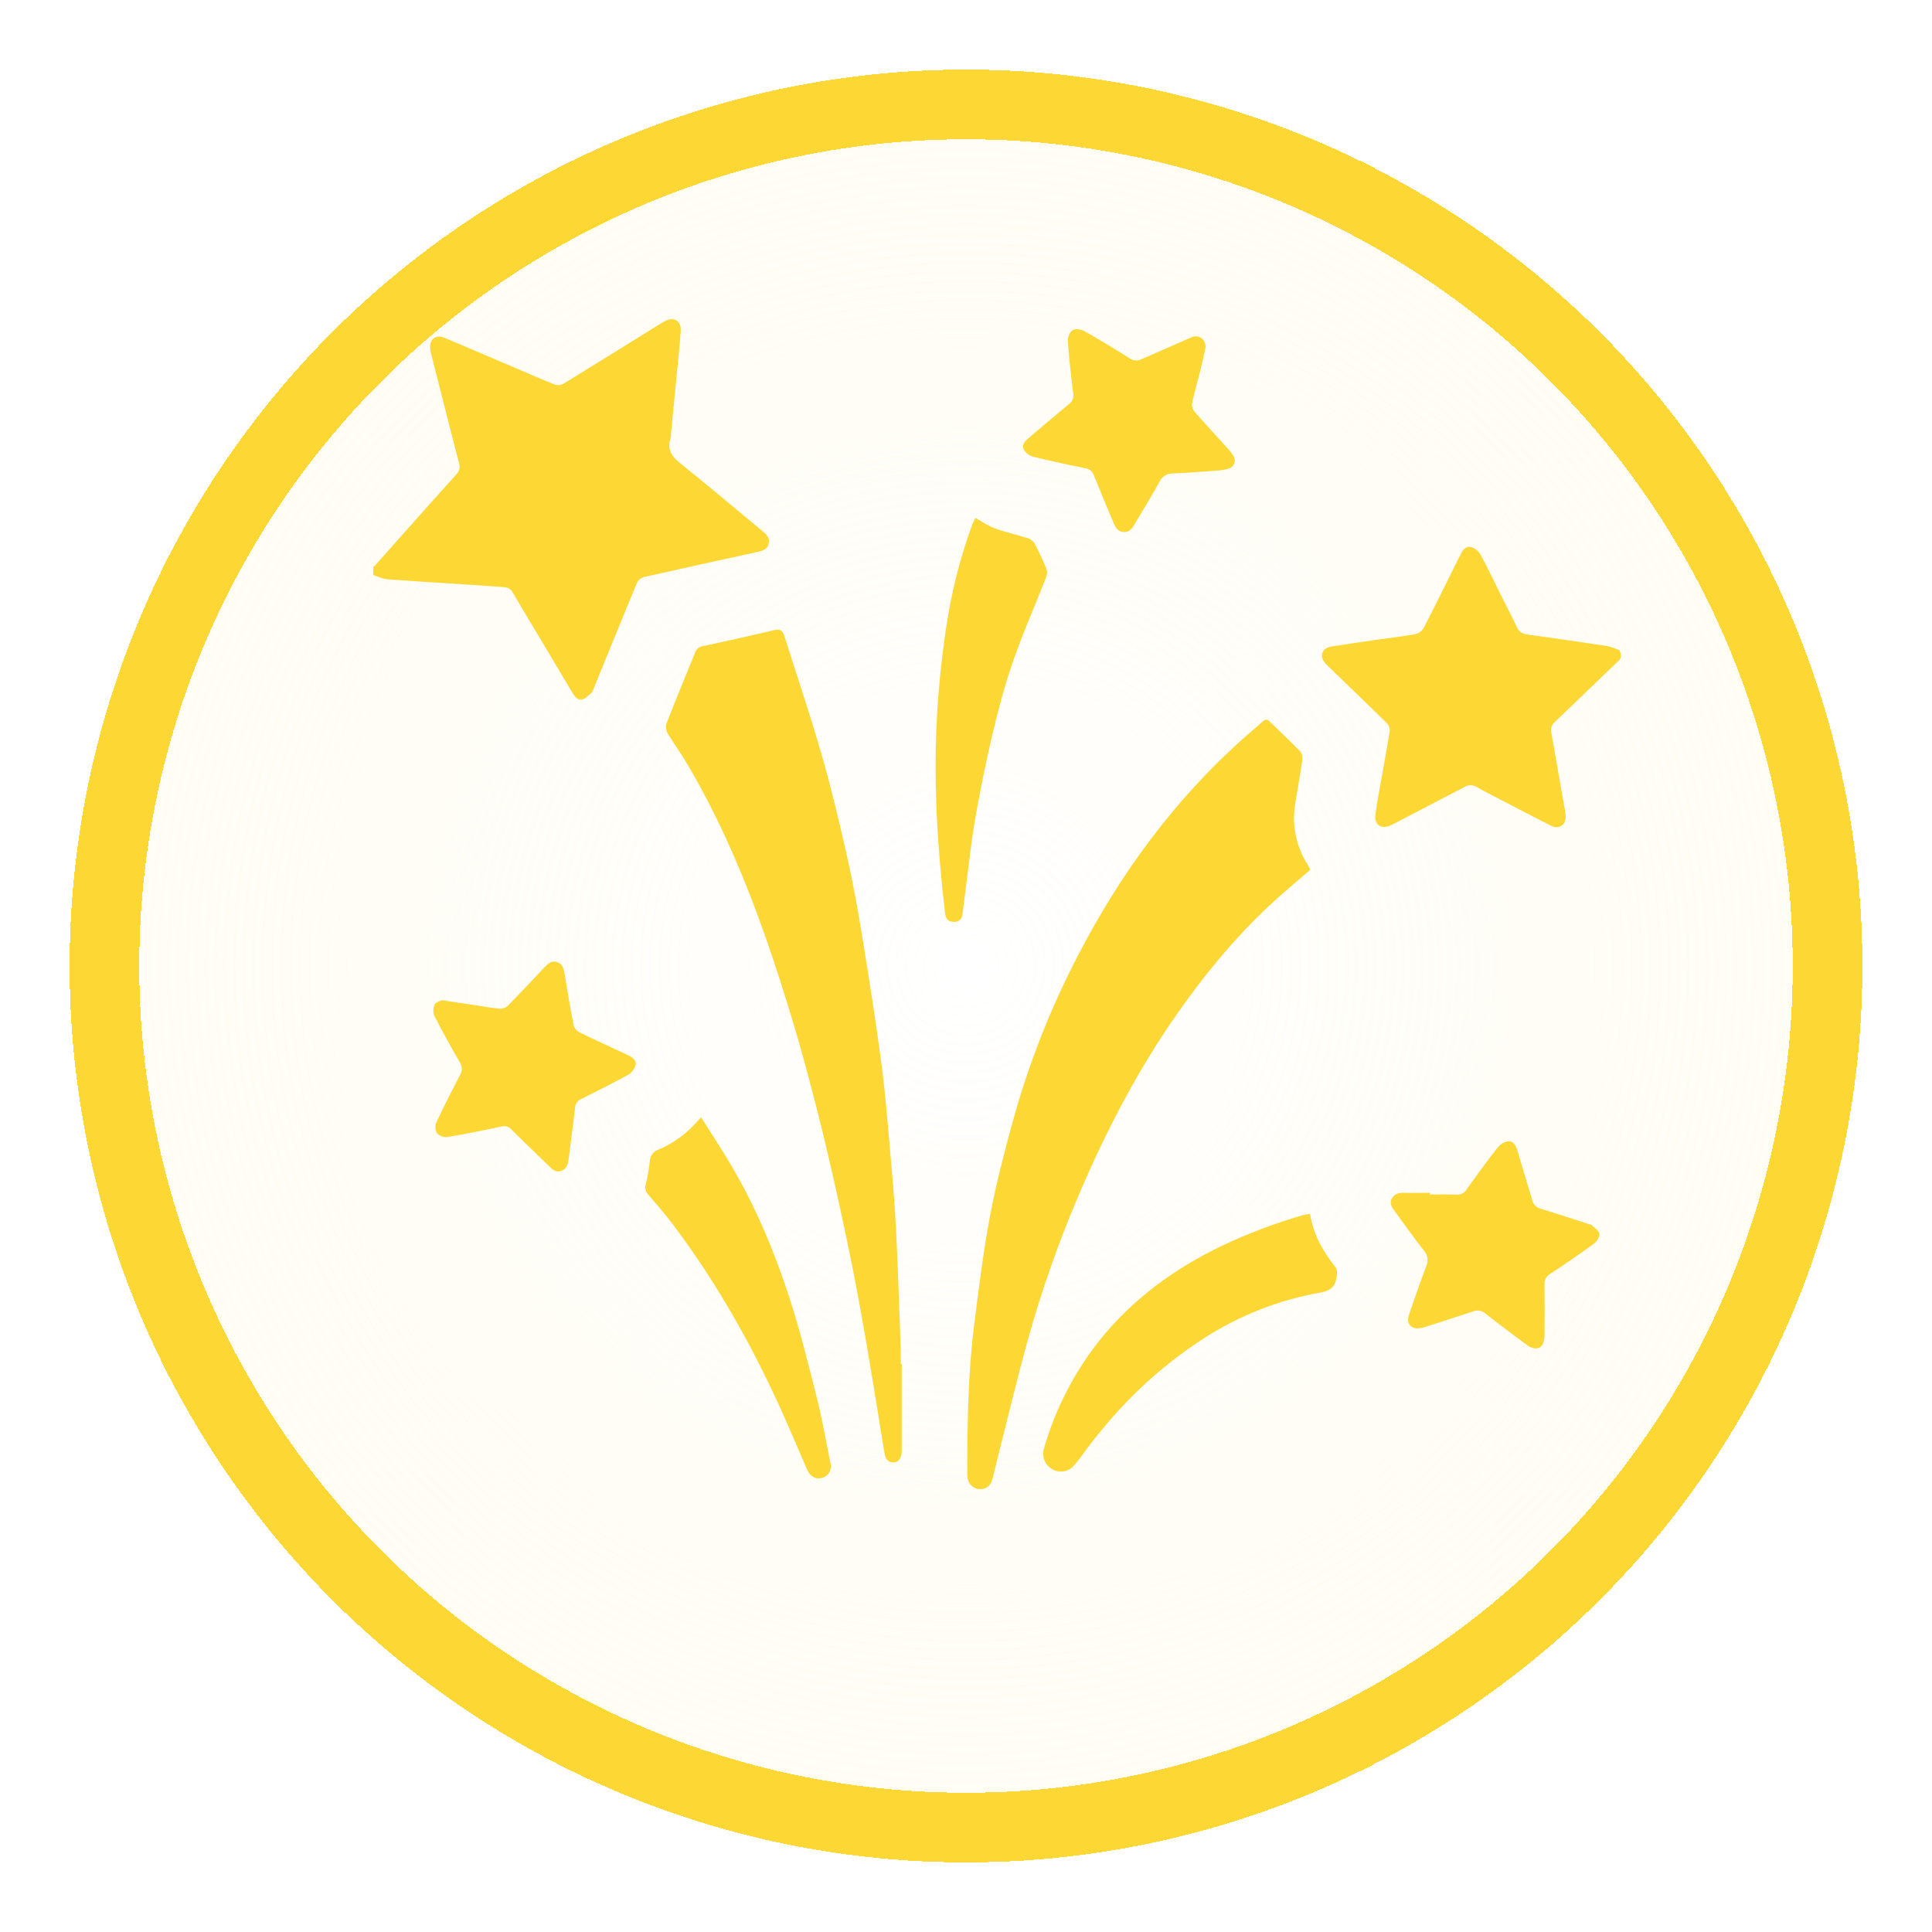 <svg width="111" height="111" viewBox="0 0 111 111" fill="none" xmlns="http://www.w3.org/2000/svg">
<g filter="url(#filter0_d_4489_28524)">
<circle cx="55.5" cy="51.5" r="47.5" fill="url(#paint0_radial_4489_28524)" shape-rendering="crispEdges"/>
<circle cx="55.5" cy="51.5" r="49.5" stroke="#FDD835" stroke-width="4" shape-rendering="crispEdges"/>
</g>
<g clip-path="url(#clip0_4489_28524)">
<path d="M43.819 30.525C42.275 29.246 40.745 27.953 39.178 26.695C38.658 26.281 38.284 25.884 38.527 25.181C38.547 25.089 38.555 24.994 38.553 24.899C38.687 23.522 38.823 22.144 38.955 20.767C39.011 20.171 39.081 19.575 39.11 18.978C39.135 18.434 38.717 18.186 38.234 18.437C38.013 18.551 37.806 18.685 37.594 18.816C35.868 19.886 34.146 20.961 32.414 22.022C32.34 22.069 32.257 22.1 32.17 22.115C32.083 22.13 31.994 22.127 31.908 22.108C31.039 21.764 30.186 21.387 29.327 21.02C28.067 20.488 26.81 19.94 25.546 19.412C25.036 19.198 24.669 19.475 24.715 20.019C24.725 20.124 24.743 20.229 24.769 20.331C24.941 21.013 25.115 21.695 25.291 22.375C25.649 23.784 26.003 25.192 26.37 26.601C26.409 26.711 26.417 26.829 26.392 26.943C26.366 27.057 26.31 27.161 26.228 27.245C25.403 28.15 24.591 29.076 23.776 29.983C23.046 30.803 22.315 31.627 21.54 32.499C21.512 32.541 21.479 32.53 21.443 32.563V33.034C21.459 33.058 21.536 33.061 21.586 33.083C21.602 33.09 21.618 33.097 21.633 33.106C21.834 33.188 22.044 33.247 22.258 33.282C23.683 33.389 25.097 33.475 26.517 33.564C27.31 33.617 28.102 33.675 28.894 33.728C29.126 33.745 29.322 33.796 29.451 34.028C30.065 35.085 30.699 36.129 31.326 37.178C31.848 38.055 32.37 38.933 32.892 39.811C33.025 40.032 33.2 40.257 33.476 40.175C33.674 40.116 33.838 39.926 34.003 39.78C34.053 39.714 34.089 39.639 34.107 39.558C34.939 37.532 35.757 35.503 36.599 33.48C36.638 33.401 36.694 33.331 36.763 33.275C36.832 33.218 36.911 33.177 36.997 33.152C39.167 32.661 41.342 32.192 43.514 31.71C43.789 31.649 44.084 31.582 44.163 31.244C44.243 30.906 44.047 30.714 43.819 30.525Z" fill="#FDD835"/>
<path d="M93.045 37.361C92.819 37.26 92.585 37.178 92.344 37.119C90.825 36.888 89.301 36.668 87.772 36.458C87.473 36.417 87.279 36.317 87.149 36.036C86.892 35.472 86.595 34.922 86.318 34.365C85.899 33.52 85.5 32.675 85.054 31.849C84.932 31.644 84.735 31.493 84.504 31.427C84.231 31.366 84.029 31.582 83.919 31.849C83.888 31.924 83.844 31.99 83.806 32.068C83.143 33.402 82.486 34.744 81.804 36.065C81.755 36.153 81.689 36.23 81.61 36.292C81.531 36.354 81.441 36.4 81.344 36.427C80.599 36.568 79.844 36.65 79.093 36.758C78.214 36.885 77.334 37.008 76.458 37.15C76.052 37.216 75.846 37.562 76.001 37.899C76.08 38.043 76.185 38.171 76.31 38.278C77.427 39.363 78.552 40.439 79.662 41.529C79.721 41.587 79.769 41.656 79.801 41.732C79.833 41.808 79.849 41.89 79.848 41.973C79.659 43.153 79.438 44.329 79.231 45.507C79.153 45.946 79.07 46.384 79.022 46.827C78.962 47.39 79.358 47.659 79.877 47.427C79.941 47.399 80.005 47.369 80.069 47.337C81.419 46.632 82.775 45.928 84.12 45.224C84.225 45.154 84.348 45.116 84.474 45.114C84.6 45.112 84.725 45.145 84.832 45.211C85.375 45.521 85.936 45.8 86.491 46.089C87.362 46.541 88.228 46.997 89.104 47.439C89.568 47.673 89.968 47.408 89.951 46.893C89.944 46.764 89.928 46.636 89.904 46.51C89.647 45.031 89.388 43.552 89.126 42.074C89.102 41.967 89.108 41.854 89.144 41.75C89.18 41.645 89.243 41.552 89.329 41.481C90.548 40.322 91.75 39.151 92.995 37.96L93.052 37.909C93.119 37.813 93.146 37.696 93.127 37.581" fill="#FDD835"/>
<path d="M75.281 49.972C74.685 50.486 74.098 50.979 73.525 51.486C71.273 53.485 69.363 55.778 67.641 58.232C65.335 61.517 63.511 65.056 61.944 68.737C60.803 71.413 59.839 74.159 59.058 76.957C58.404 79.329 57.837 81.724 57.232 84.109C57.152 84.426 57.09 84.75 56.99 85.061C56.946 85.222 56.843 85.36 56.702 85.451C56.561 85.541 56.391 85.577 56.225 85.551C56.065 85.53 55.917 85.458 55.803 85.346C55.689 85.234 55.615 85.088 55.593 84.93C55.579 84.825 55.574 84.72 55.577 84.615C55.577 81.786 55.611 78.958 55.967 76.146C56.232 74.054 56.487 71.956 56.876 69.884C57.222 68.033 57.702 66.203 58.2 64.39C59.092 61.156 60.318 58.02 61.86 55.035C64.352 50.186 67.537 45.844 71.668 42.217C71.961 41.96 72.26 41.712 72.548 41.45C72.57 41.419 72.6 41.394 72.634 41.377C72.668 41.36 72.706 41.351 72.744 41.351C72.782 41.351 72.82 41.36 72.854 41.377C72.888 41.394 72.918 41.419 72.94 41.45C73.531 42.028 74.141 42.586 74.71 43.181C74.823 43.301 74.837 43.567 74.81 43.753C74.693 44.577 74.534 45.394 74.411 46.217C74.215 47.421 74.472 48.654 75.133 49.683C75.182 49.768 75.22 49.854 75.281 49.972Z" fill="#FDD835"/>
<path d="M51.808 78.356V83.215C51.813 83.32 51.809 83.426 51.795 83.531C51.75 83.792 51.629 84.015 51.329 84.023C51.03 84.031 50.878 83.82 50.832 83.561C50.683 82.706 50.547 81.847 50.414 80.992C50.199 79.685 49.986 78.376 49.761 77.072C49.52 75.698 49.28 74.324 49.005 72.956C48.669 71.278 48.313 69.604 47.937 67.936C47.609 66.472 47.264 65.013 46.891 63.561C46.491 62.011 46.079 60.455 45.618 58.912C45.106 57.208 44.568 55.509 43.978 53.829C42.773 50.402 41.349 47.065 39.497 43.915C39.141 43.308 38.718 42.739 38.358 42.133C38.309 42.046 38.279 41.95 38.268 41.851C38.257 41.752 38.267 41.652 38.295 41.556C38.828 40.193 39.392 38.84 39.94 37.482C39.971 37.39 40.027 37.307 40.103 37.245C40.178 37.182 40.27 37.142 40.367 37.127C41.744 36.832 43.118 36.524 44.49 36.203C44.804 36.13 44.967 36.211 45.059 36.522C45.772 38.791 46.542 41.042 47.196 43.327C47.766 45.299 48.236 47.294 48.686 49.293C49.035 50.843 49.312 52.42 49.569 53.992C49.952 56.342 50.318 58.693 50.634 61.051C50.844 62.6 50.969 64.176 51.107 65.741C51.25 67.343 51.392 68.944 51.475 70.549C51.596 72.868 51.664 75.197 51.751 77.513C51.761 77.794 51.751 78.076 51.751 78.358L51.808 78.356Z" fill="#FDD835"/>
<path d="M75.271 69.747C75.448 70.957 76.04 71.93 76.757 72.846C76.828 72.939 76.808 73.105 76.82 73.237C76.82 73.281 76.788 73.328 76.784 73.378C76.71 74.174 76.083 74.224 75.489 74.332C73.081 74.811 70.797 75.769 68.776 77.149C66.144 78.913 63.965 81.12 62.126 83.671C61.997 83.853 61.857 84.028 61.707 84.193C61.558 84.372 61.35 84.492 61.119 84.532C60.889 84.571 60.652 84.528 60.451 84.41C60.249 84.294 60.093 84.115 60.008 83.9C59.922 83.686 59.912 83.449 59.979 83.228C60.628 80.954 61.722 78.828 63.2 76.972C65.1 74.621 67.473 72.887 70.198 71.578C71.712 70.859 73.284 70.265 74.898 69.803C75.021 69.778 75.146 69.759 75.271 69.747Z" fill="#FDD835"/>
<path d="M25.376 57.463L27.724 57.815C28.072 57.881 28.424 57.928 28.778 57.956C28.946 57.942 29.104 57.866 29.219 57.743C29.919 57.026 30.602 56.294 31.29 55.567C31.483 55.364 31.691 55.175 32.002 55.274C32.314 55.373 32.378 55.626 32.43 55.908C32.593 56.904 32.76 57.898 32.952 58.887C32.973 58.971 33.01 59.051 33.062 59.12C33.114 59.19 33.18 59.249 33.256 59.293C34.111 59.715 34.985 60.11 35.852 60.514C35.938 60.553 36.02 60.598 36.107 60.636C36.351 60.746 36.575 60.931 36.518 61.187C36.456 61.418 36.308 61.616 36.103 61.742C35.216 62.232 34.306 62.684 33.397 63.141C33.299 63.179 33.214 63.243 33.152 63.327C33.09 63.411 33.053 63.511 33.045 63.614C32.931 64.6 32.791 65.586 32.672 66.582C32.636 66.875 32.569 67.145 32.264 67.267C31.96 67.388 31.749 67.203 31.552 67.006C30.826 66.302 30.094 65.597 29.37 64.886C29.307 64.811 29.223 64.754 29.128 64.725C29.033 64.695 28.932 64.693 28.836 64.719C27.795 64.937 26.751 65.151 25.702 65.327C25.594 65.339 25.485 65.326 25.382 65.289C25.28 65.253 25.187 65.193 25.111 65.116C25.058 65.025 25.025 64.923 25.017 64.818C25.008 64.713 25.023 64.607 25.061 64.509C25.489 63.585 25.956 62.678 26.427 61.77C26.496 61.663 26.533 61.539 26.533 61.412C26.533 61.285 26.496 61.161 26.427 61.053C25.919 60.167 25.42 59.274 24.955 58.366C24.873 58.158 24.878 57.927 24.968 57.722C25.029 57.581 25.274 57.522 25.376 57.463Z" fill="#FDD835"/>
<path d="M82.156 68.627C82.666 68.627 83.176 68.613 83.684 68.634C83.796 68.645 83.907 68.624 84.007 68.574C84.107 68.524 84.19 68.447 84.247 68.353C84.83 67.54 85.416 66.73 86.033 65.942C86.185 65.745 86.407 65.611 86.654 65.569C86.969 65.551 87.104 65.84 87.188 66.133C87.459 67.067 87.75 67.995 88.026 68.927C88.05 69.051 88.11 69.166 88.198 69.258C88.285 69.35 88.398 69.415 88.522 69.447C89.45 69.729 90.373 70.034 91.29 70.333C91.335 70.347 91.396 70.343 91.426 70.371C91.594 70.536 91.853 70.689 91.889 70.881C91.92 71.049 91.746 71.326 91.584 71.444C90.755 72.05 89.909 72.632 89.052 73.198C88.946 73.259 88.86 73.349 88.804 73.457C88.748 73.564 88.725 73.686 88.737 73.806C88.749 74.769 88.747 75.731 88.737 76.693C88.745 76.879 88.709 77.064 88.631 77.234C88.457 77.543 88.091 77.549 87.708 77.263C86.913 76.67 86.119 76.077 85.338 75.467C85.247 75.385 85.135 75.329 85.013 75.307C84.892 75.284 84.767 75.295 84.652 75.339C83.743 75.639 82.831 75.932 81.921 76.226C81.831 76.256 81.739 76.28 81.646 76.3C81.105 76.412 80.77 76.063 80.947 75.55C81.266 74.619 81.588 73.688 81.935 72.767C82.006 72.622 82.033 72.459 82.012 72.299C81.991 72.139 81.923 71.988 81.817 71.865C81.239 71.125 80.695 70.356 80.139 69.596C79.977 69.375 79.807 69.145 79.965 68.858C80.124 68.571 80.393 68.524 80.698 68.531C81.183 68.544 81.67 68.531 82.156 68.531V68.627Z" fill="#FDD835"/>
<path d="M69.266 19.975C69.167 20.398 69.065 20.861 68.95 21.328C68.794 21.953 68.612 22.573 68.482 23.204C68.478 23.292 68.492 23.381 68.522 23.464C68.553 23.548 68.6 23.624 68.66 23.69C69.288 24.408 69.942 25.105 70.579 25.814C70.683 25.925 70.775 26.048 70.852 26.179C70.898 26.244 70.927 26.32 70.937 26.4C70.946 26.479 70.936 26.559 70.907 26.634C70.877 26.708 70.83 26.774 70.768 26.826C70.707 26.879 70.634 26.915 70.555 26.932C70.385 26.984 70.21 27.016 70.033 27.027C69.157 27.093 68.283 27.168 67.407 27.2C67.243 27.192 67.081 27.233 66.94 27.317C66.8 27.401 66.688 27.524 66.619 27.672C66.168 28.494 65.672 29.293 65.195 30.102C65.052 30.351 64.891 30.592 64.548 30.565C64.205 30.538 64.078 30.283 63.967 30.02C63.592 29.121 63.215 28.225 62.852 27.322C62.818 27.212 62.754 27.114 62.665 27.039C62.577 26.964 62.469 26.916 62.353 26.9C61.343 26.701 60.338 26.477 59.339 26.236C59.121 26.17 58.936 26.024 58.822 25.828C58.691 25.583 58.869 25.36 59.07 25.191C59.853 24.529 60.637 23.86 61.425 23.208C61.52 23.141 61.593 23.047 61.635 22.939C61.677 22.832 61.686 22.714 61.661 22.601C61.534 21.601 61.422 20.598 61.35 19.592C61.336 19.382 61.462 19.065 61.625 18.968C61.789 18.871 62.12 18.919 62.308 19.026C63.191 19.525 64.057 20.056 64.916 20.596C65.011 20.664 65.124 20.704 65.241 20.712C65.359 20.719 65.476 20.695 65.579 20.64C66.539 20.218 67.501 19.795 68.468 19.372C68.878 19.205 69.273 19.482 69.266 19.975Z" fill="#FDD835"/>
<path d="M56.049 29.761C56.436 29.973 56.777 30.22 57.158 30.358C57.778 30.582 58.428 30.724 59.056 30.921C59.215 30.972 59.35 31.078 59.438 31.219C59.69 31.695 59.916 32.185 60.123 32.682C60.174 32.831 60.171 32.993 60.115 33.14C59.477 34.764 58.767 36.364 58.196 38.011C57.713 39.402 57.341 40.836 57 42.272C56.632 43.821 56.327 45.386 56.043 46.954C55.847 48.048 55.728 49.158 55.583 50.263C55.483 51.019 55.398 51.777 55.298 52.533C55.296 52.595 55.28 52.656 55.252 52.712C55.225 52.768 55.186 52.818 55.138 52.858C55.09 52.899 55.035 52.929 54.974 52.947C54.914 52.965 54.851 52.971 54.788 52.964C54.504 52.964 54.34 52.809 54.303 52.508C53.875 48.926 53.648 45.324 53.803 41.725C53.889 39.851 54.072 37.982 54.351 36.126C54.649 34.06 55.163 32.03 55.884 30.069C55.933 29.964 55.989 29.861 56.049 29.761Z" fill="#FDD835"/>
<path d="M40.278 64.191C40.882 65.148 41.461 66.022 41.987 66.916C43.403 69.31 44.475 71.862 45.333 74.494C45.951 76.385 46.431 78.322 46.917 80.253C47.233 81.513 47.454 82.797 47.713 84.072C47.762 84.244 47.74 84.428 47.653 84.584C47.566 84.74 47.42 84.856 47.247 84.907C46.884 85.02 46.551 84.847 46.373 84.438C45.945 83.459 45.534 82.476 45.101 81.501C43.343 77.535 41.246 73.774 38.627 70.303C38.187 69.722 37.702 69.176 37.228 68.613C37.16 68.542 37.111 68.455 37.088 68.36C37.065 68.265 37.067 68.166 37.096 68.072C37.205 67.616 37.285 67.153 37.338 66.687C37.346 66.548 37.395 66.415 37.478 66.303C37.562 66.191 37.677 66.106 37.809 66.058C38.588 65.734 39.288 65.251 39.863 64.641L40.278 64.191Z" fill="#FDD835"/>
</g>
<defs>
<filter id="filter0_d_4489_28524" x="0" y="0" width="111" height="111" filterUnits="userSpaceOnUse" color-interpolation-filters="sRGB">
<feFlood flood-opacity="0" result="BackgroundImageFix"/>
<feColorMatrix in="SourceAlpha" type="matrix" values="0 0 0 0 0 0 0 0 0 0 0 0 0 0 0 0 0 0 127 0" result="hardAlpha"/>
<feOffset dy="4"/>
<feGaussianBlur stdDeviation="2"/>
<feComposite in2="hardAlpha" operator="out"/>
<feColorMatrix type="matrix" values="0 0 0 0 0 0 0 0 0 0 0 0 0 0 0 0 0 0 0.25 0"/>
<feBlend mode="normal" in2="BackgroundImageFix" result="effect1_dropShadow_4489_28524"/>
<feBlend mode="normal" in="SourceGraphic" in2="effect1_dropShadow_4489_28524" result="shape"/>
</filter>
<radialGradient id="paint0_radial_4489_28524" cx="0" cy="0" r="1" gradientUnits="userSpaceOnUse" gradientTransform="translate(55.5 51.5) rotate(89.784) scale(141.434)">
<stop stop-color="white"/>
<stop offset="1" stop-color="#FFF4CD" stop-opacity="0"/>
</radialGradient>
<clipPath id="clip0_4489_28524">
<rect width="71.698" height="67.217" fill="white" transform="translate(21.443 18.34)"/>
</clipPath>
</defs>
</svg>

